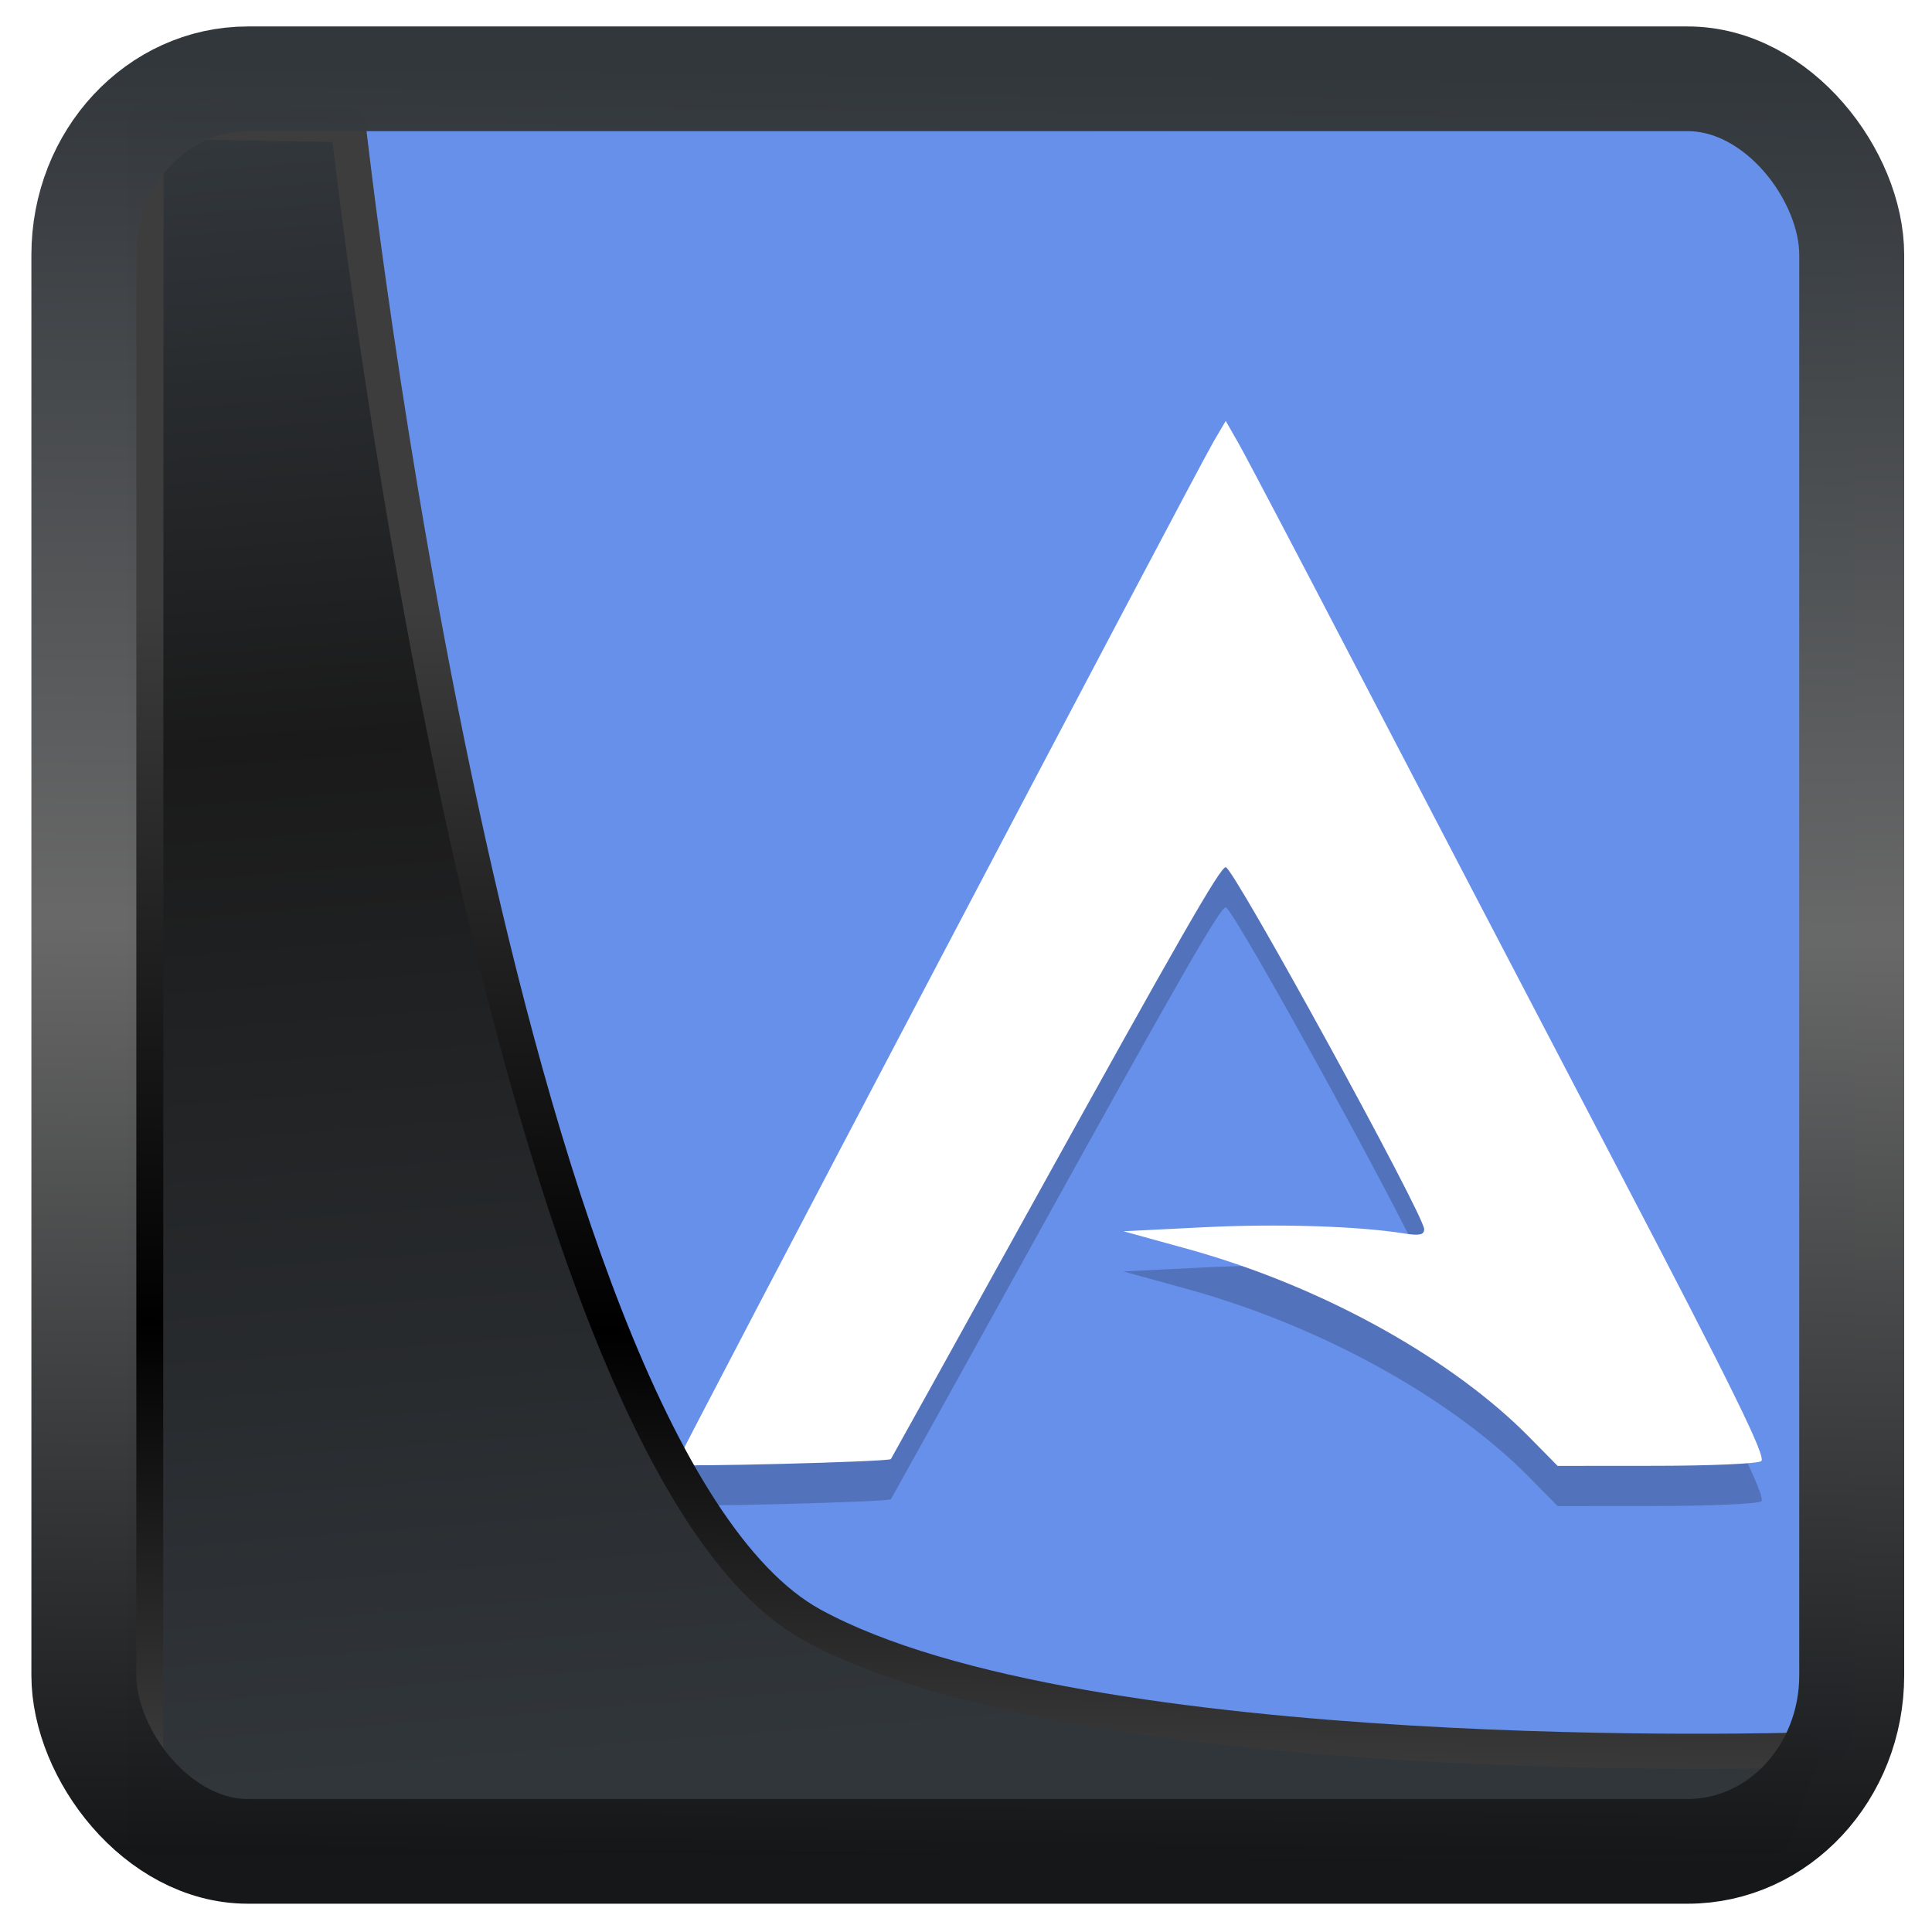 <?xml version="1.0" encoding="UTF-8" standalone="no"?>
<!-- Created with Inkscape (http://www.inkscape.org/) -->

<svg
   width="32"
   height="32"
   version="1.1"
   viewBox="0 0 32 32"
   id="svg22"
   xmlns:xlink="http://www.w3.org/1999/xlink"
   xmlns="http://www.w3.org/2000/svg"
   xmlns:svg="http://www.w3.org/2000/svg">
  <defs
     id="defs12">
    <linearGradient
       xlink:href="#linearGradient3487"
       id="linearGradient3403"
       gradientUnits="userSpaceOnUse"
       x1="6.949"
       y1="4.555"
       x2="11.215"
       y2="59.052" />
    <linearGradient
       id="linearGradient3487">
      <stop
         style="stop-color:#32373c;stop-opacity:1"
         offset="0"
         id="stop3481" />
      <stop
         id="stop3483"
         offset="0.368"
         style="stop-color:#1a1a1a;stop-opacity:1" />
      <stop
         style="stop-color:#31363b;stop-opacity:1"
         offset="1"
         id="stop3485" />
    </linearGradient>
    <linearGradient
       xlink:href="#linearGradient20604"
       id="linearGradient20558"
       gradientUnits="userSpaceOnUse"
       x1="25.802"
       y1="20.374"
       x2="25.111"
       y2="58.913" />
    <linearGradient
       id="linearGradient20604">
      <stop
         id="stop20598"
         offset="0"
         style="stop-color:#3d3d3d;stop-opacity:1" />
      <stop
         style="stop-color:#000000;stop-opacity:1"
         offset="0.618"
         id="stop20600" />
      <stop
         id="stop20602"
         offset="1"
         style="stop-color:#3d3d3d;stop-opacity:1" />
    </linearGradient>
    <filter
       style="color-interpolation-filters:sRGB"
       id="filter20720"
       x="-0.017"
       y="-0.016"
       width="1.034"
       height="1.033">
      <feGaussianBlur
         stdDeviation="0.147"
         id="feGaussianBlur20722" />
    </filter>
    <linearGradient
       gradientTransform="translate(0.361,-0.13)"
       xlink:href="#linearGradient4555"
       id="linearGradient4557"
       x1="43.5"
       y1="64.012"
       x2="44.142"
       y2="0.306"
       gradientUnits="userSpaceOnUse" />
    <linearGradient
       id="linearGradient4555">
      <stop
         style="stop-color:#141618;stop-opacity:1"
         offset="0"
         id="stop4551" />
      <stop
         id="stop4559"
         offset="0.518"
         style="stop-color:#686868;stop-opacity:1" />
      <stop
         style="stop-color:#31363b;stop-opacity:1"
         offset="1"
         id="stop4553" />
    </linearGradient>
    <filter
       style="color-interpolation-filters:sRGB"
       id="filter4601"
       x="-0.03"
       width="1.06"
       y="-0.03"
       height="1.06">
      <feGaussianBlur
         stdDeviation="0.015"
         id="feGaussianBlur4603" />
    </filter>
  </defs>
  <g
     id="g6"
     transform="matrix(0.679,0,0,0.679,0.833,-0.678)">
    <rect
       style="fill:#6790eb;fill-opacity:1"
       width="40"
       height="40"
       x="4"
       y="4"
       rx="0.73"
       ry="0.862"
       id="rect2" />
    <g
       id="g4"
       transform="matrix(0.907,0,0,0.907,5.338,1.79)">
      <path
         style="opacity:0.2;stroke-width:1.081"
         d="m 10.938,39.596 c 0,-0.096 13.997,-26.721 14.466,-27.517 l 0.324,-0.55 0.354,0.621 c 0.195,0.342 1.622,3.058 3.171,6.036 1.549,2.978 4.674,8.966 6.943,13.307 3.184,6.091 4.082,7.919 3.933,8.014 -0.106,0.067 -1.381,0.123 -2.834,0.124 l -2.641,0.002 -0.779,-0.79 c -1.954,-1.981 -5.37,-3.994 -9.186,-5.048 l -1.71,-0.472 2.138,-0.107 c 2.008,-0.101 4.165,-0.033 5.403,0.165 0.414,0.066 0.545,0.039 0.545,-0.113 0,-0.376 -5.131,-9.737 -5.337,-9.737 -0.15,0 -1.208,1.844 -5.314,9.263 -2.017,3.644 -3.679,6.64 -3.692,6.656 -0.061,0.074 -5.784,0.219 -5.784,0.147 z"
         id="path3" />
      <path
         style="fill:#ffffff;stroke-width:1.081"
         d="m 10.938,38.515 c 0,-0.096 13.997,-26.721 14.466,-27.517 l 0.324,-0.55 0.354,0.621 c 0.195,0.342 1.622,3.058 3.171,6.036 1.549,2.978 4.674,8.966 6.943,13.307 3.184,6.091 4.082,7.919 3.933,8.014 -0.106,0.067 -1.381,0.123 -2.834,0.124 l -2.641,0.002 -0.779,-0.79 c -1.954,-1.981 -5.37,-3.994 -9.186,-5.048 l -1.71,-0.472 2.138,-0.107 c 2.008,-0.101 4.165,-0.033 5.403,0.165 0.414,0.066 0.545,0.039 0.545,-0.113 0,-0.376 -5.131,-9.737 -5.337,-9.737 -0.15,0 -1.208,1.844 -5.314,9.263 -2.017,3.644 -3.679,6.64 -3.692,6.656 -0.061,0.074 -5.784,0.219 -5.784,0.147 z"
         id="path4" />
    </g>
  </g>
  <path
     style="display:inline;mix-blend-mode:normal;fill:url(#linearGradient3403);fill-opacity:1;stroke:url(#linearGradient20558);stroke-width:1.162;stroke-linecap:butt;stroke-linejoin:round;stroke-miterlimit:4;stroke-dasharray:none;stroke-opacity:1;filter:url(#filter20720)"
     d="M 4.704,3.981 4.691,60.802 H 58.595 l 1.022,-2.866 c 0,0 -23.875,0.766 -32.844,-4.14 C 16.258,48.042 11.401,4.098 11.401,4.098 Z"
     id="path1686"
     transform="matrix(0.5,0,0,0.5,0.066,0.017)" />
  <rect
     style="display:inline;fill:none;fill-opacity:1;stroke:url(#linearGradient4557);stroke-width:3.714;stroke-linejoin:round;stroke-miterlimit:7.8;stroke-dasharray:none;stroke-opacity:0.995;filter:url(#filter4601)"
     id="rect4539"
     width="62.567"
     height="62.867"
     x="1.032"
     y="0.596"
     ry="6.245"
     rx="5.803"
     transform="matrix(0.468,0,0,0.467,0.906,1.027)" />
</svg>
